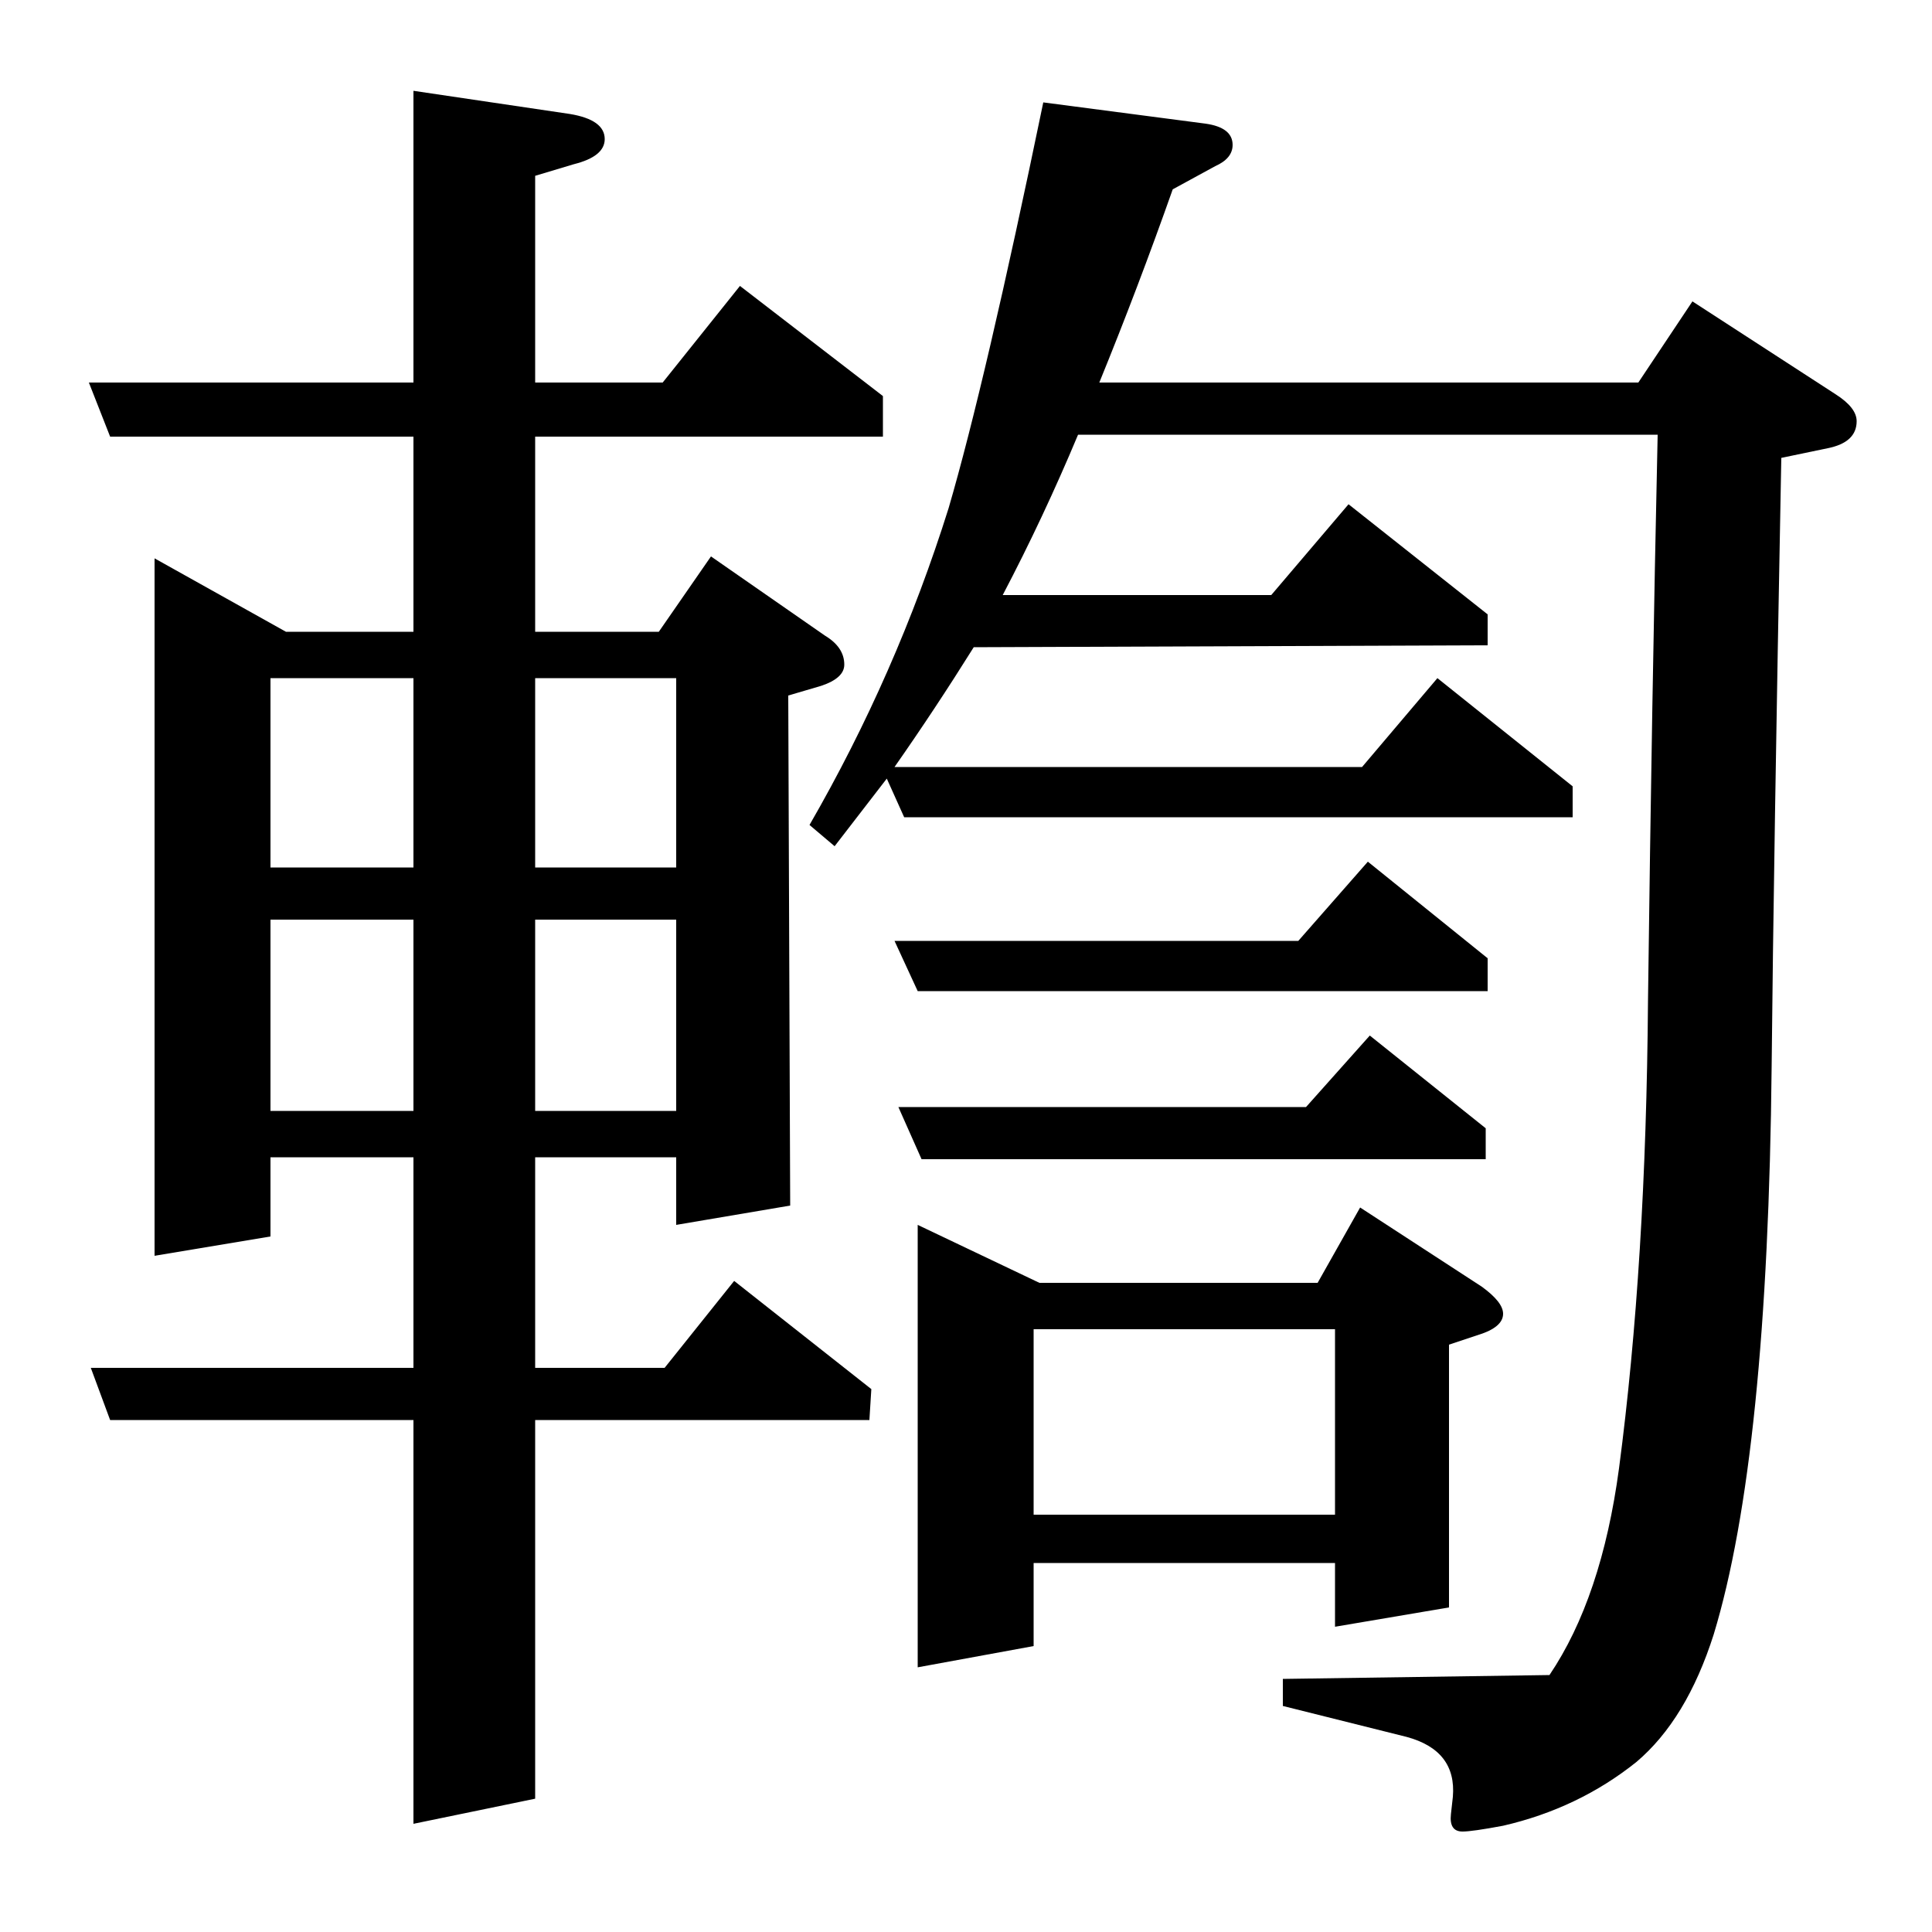 <?xml version="1.0" standalone="no"?>
<!DOCTYPE svg PUBLIC "-//W3C//DTD SVG 1.1//EN" "http://www.w3.org/Graphics/SVG/1.1/DTD/svg11.dtd" >
<svg xmlns="http://www.w3.org/2000/svg" xmlns:xlink="http://www.w3.org/1999/xlink" version="1.1" viewBox="0 -120 1000 1000">
  <g transform="matrix(1 0 0 -1 0 880)">
   <path fill="currentColor"
d="M57 265l-10 27h167v109h-74v-41l-60 -10v361l68 -38h66v101h-157l-11 28h168v151l81 -12q18 -3 18 -13q0 -9 -16 -13l-20 -6v-107h66l40 50l74 -57v-21h-180v-101h64l27 39l59 -41q10 -6 10 -15q0 -7 -12 -11l-17 -5l1 -264l-59 -10v35h-73v-109h67l36 45l71 -56l-1 -16
h-173v-196l-63 -13v209h-157zM140 524v-99h74v99h-74zM140 551h74v98h-74v-98zM277 425h73v99h-73v-99zM277 551h73v98h-73v-98zM419 573q45 78 72 164q19 65 49 210l84 -11q14 -2 14 -11q0 -7 -9 -11l-22 -12q-18 -51 -38 -100h279l28 42l74 -48q11 -7 11 -14
q0 -11 -15 -14l-24 -5q-4 -210 -5 -315q-2 -202 -30 -294q-14 -44 -40 -66q-30 -24 -69 -33q-16 -3 -21 -3q-7 0 -6 9l1 9q2 24 -24 31l-64 16v14l138 2q27 40 36 107q14 106 15 242q2 157 5 293h-300q-18 -43 -39 -83h139l40 47l72 -57v-16l-266 -1q-20 -32 -41 -62h242
l39 46l70 -56v-16h-346l-9 20l-27 -35zM465 427h211l33 37l60 -48v-16h-292zM475 487l-12 26h209l36 41l62 -50v-17h-295zM475 137v229l63 -30h144l22 39l63 -41q11 -8 11 -14q0 -7 -13 -11l-15 -5v-136l-59 -10v33h-156v-43zM535 216h156v96h-156v-96z" />
  </g>

</svg>
